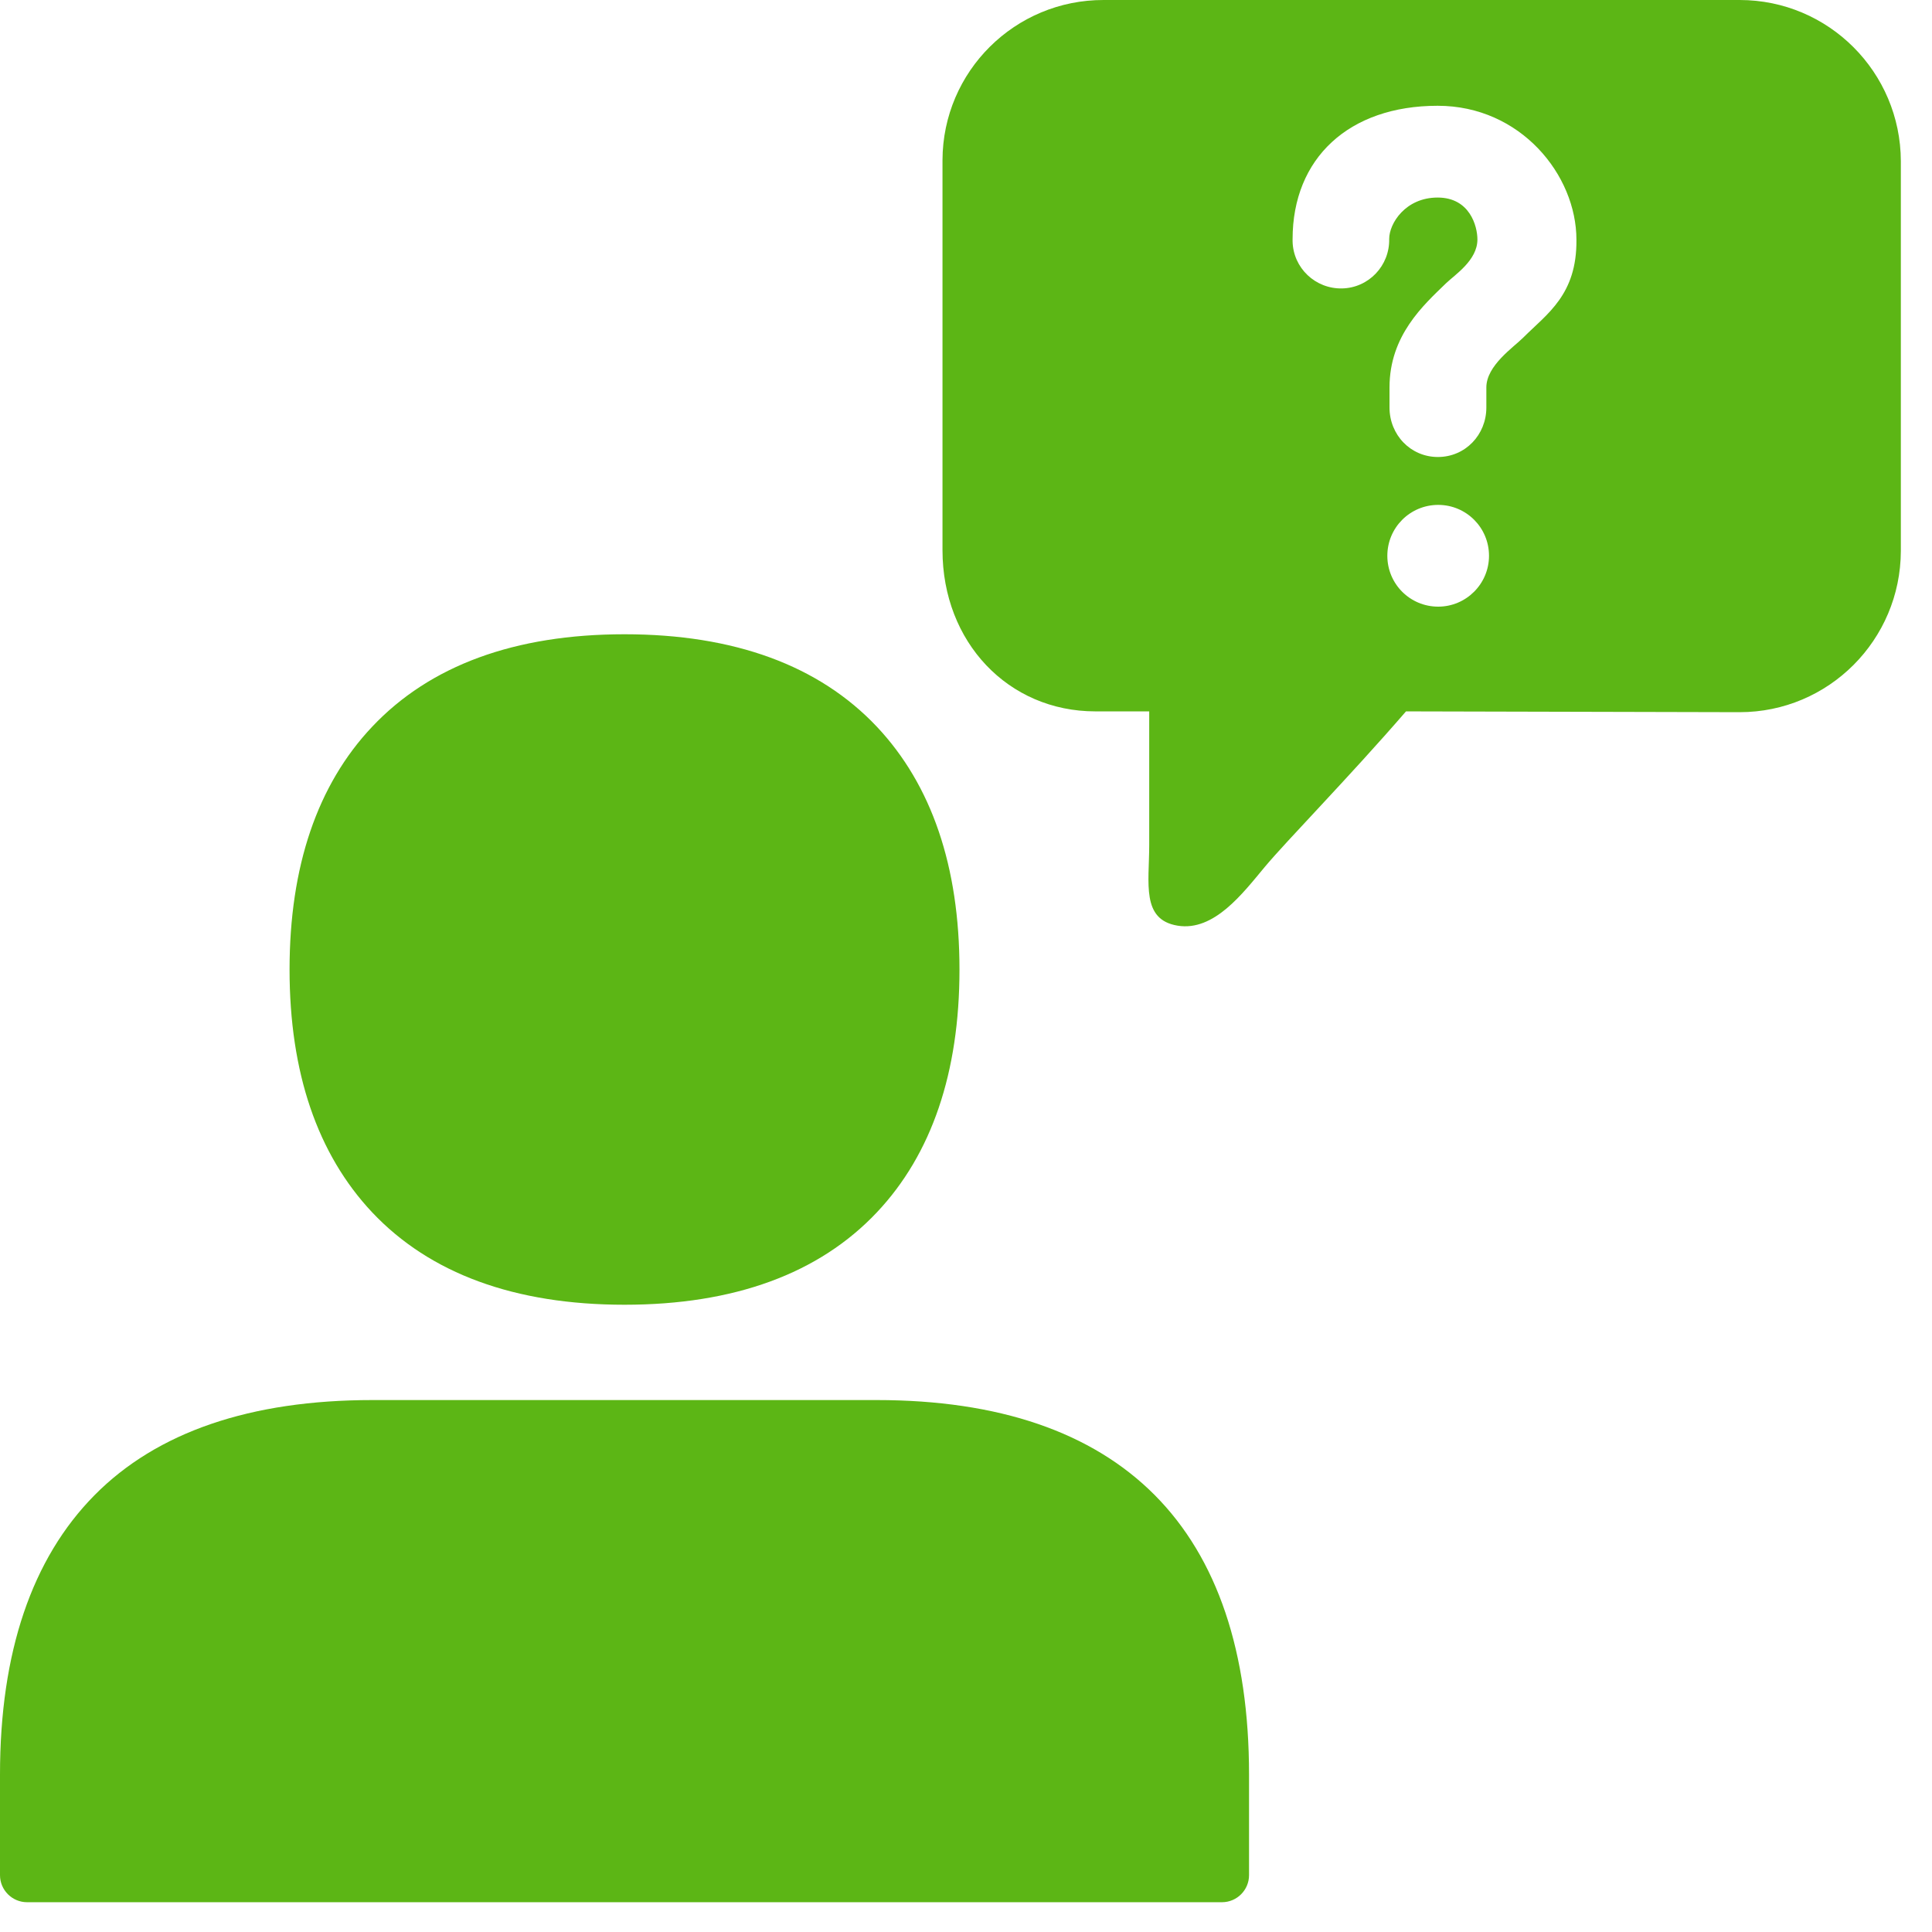 <?xml version="1.0" encoding="UTF-8"?>
<svg width="24px" height="24px" viewBox="0 0 24 24" version="1.1" xmlns="http://www.w3.org/2000/svg" xmlns:xlink="http://www.w3.org/1999/xlink">
    <title>3.Masa/Atencion al cliente_Ayuda_3Masa</title>
    <g id="Symbols" stroke="none" stroke-width="1" fill="none" fill-rule="evenodd">
        <g id="3.Masa/Atencion-al-cliente_Ayuda_3Masa" fill="#5CB615" fill-rule="nonzero">
            <path d="M21.61,-9.48201192e-06 L13.711,-9.48201192e-06 C12.608,-0.003 11.711,0.887 11.708,1.99 L11.708,6.834 C11.708,7.976 12.524,8.837 13.607,8.837 L14.276,8.837 L14.276,10.497 C14.276,10.971 14.175,11.425 14.629,11.499 C15.082,11.573 15.439,11.096 15.711,10.77 C15.983,10.444 16.75,9.664 17.466,8.837 L21.61,8.847 C22.716,8.847 23.61,7.95 23.613,6.844 L23.613,2.003 C23.61,0.897 22.716,-9.48201192e-06 21.61,-9.48201192e-06 Z M17.866,7.536 C17.516,7.536 17.234,7.254 17.234,6.904 C17.234,6.555 17.516,6.272 17.866,6.272 C18.215,6.272 18.497,6.555 18.497,6.904 C18.497,7.254 18.212,7.536 17.866,7.536 Z M18.924,4.192 C18.8,4.316 18.464,4.541 18.464,4.813 L18.464,5.062 C18.464,5.402 18.202,5.677 17.862,5.677 C17.523,5.677 17.261,5.402 17.261,5.062 L17.261,4.813 C17.261,4.168 17.681,3.792 17.963,3.519 C18.074,3.412 18.353,3.234 18.353,2.975 C18.353,2.81 18.259,2.454 17.859,2.454 C17.459,2.454 17.257,2.776 17.257,2.968 C17.264,3.301 17.002,3.576 16.672,3.583 C16.339,3.59 16.064,3.328 16.057,2.998 L16.057,2.971 C16.057,1.966 16.756,1.314 17.859,1.314 C18.891,1.314 19.583,2.175 19.583,2.978 C19.59,3.661 19.22,3.896 18.924,4.192 L18.924,4.192 Z M7.758,16.208 C9.119,16.208 10.175,15.822 10.894,15.059 C11.573,14.339 11.919,13.324 11.919,12.044 C11.919,10.763 11.573,9.751 10.894,9.029 C10.175,8.266 9.119,7.879 7.758,7.879 C6.397,7.879 5.341,8.266 4.622,9.029 C3.943,9.748 3.597,10.763 3.597,12.044 C3.597,13.324 3.943,14.336 4.622,15.059 C5.341,15.822 6.397,16.208 7.758,16.208 Z M10.891,17.392 L4.625,17.392 C3.113,17.392 1.95,17.788 1.173,18.575 C0.397,19.361 0,20.524 0,22.044 L0,23.294 C0,23.479 0.151,23.63 0.336,23.63 L15.18,23.63 C15.365,23.63 15.516,23.479 15.516,23.294 L15.516,22.044 C15.516,20.524 15.123,19.355 14.343,18.571 C13.563,17.788 12.403,17.392 10.891,17.392 Z" id="Atencion-al-cliente_Ayuda_3Masa"></path>
        </g>
    </g>
</svg>